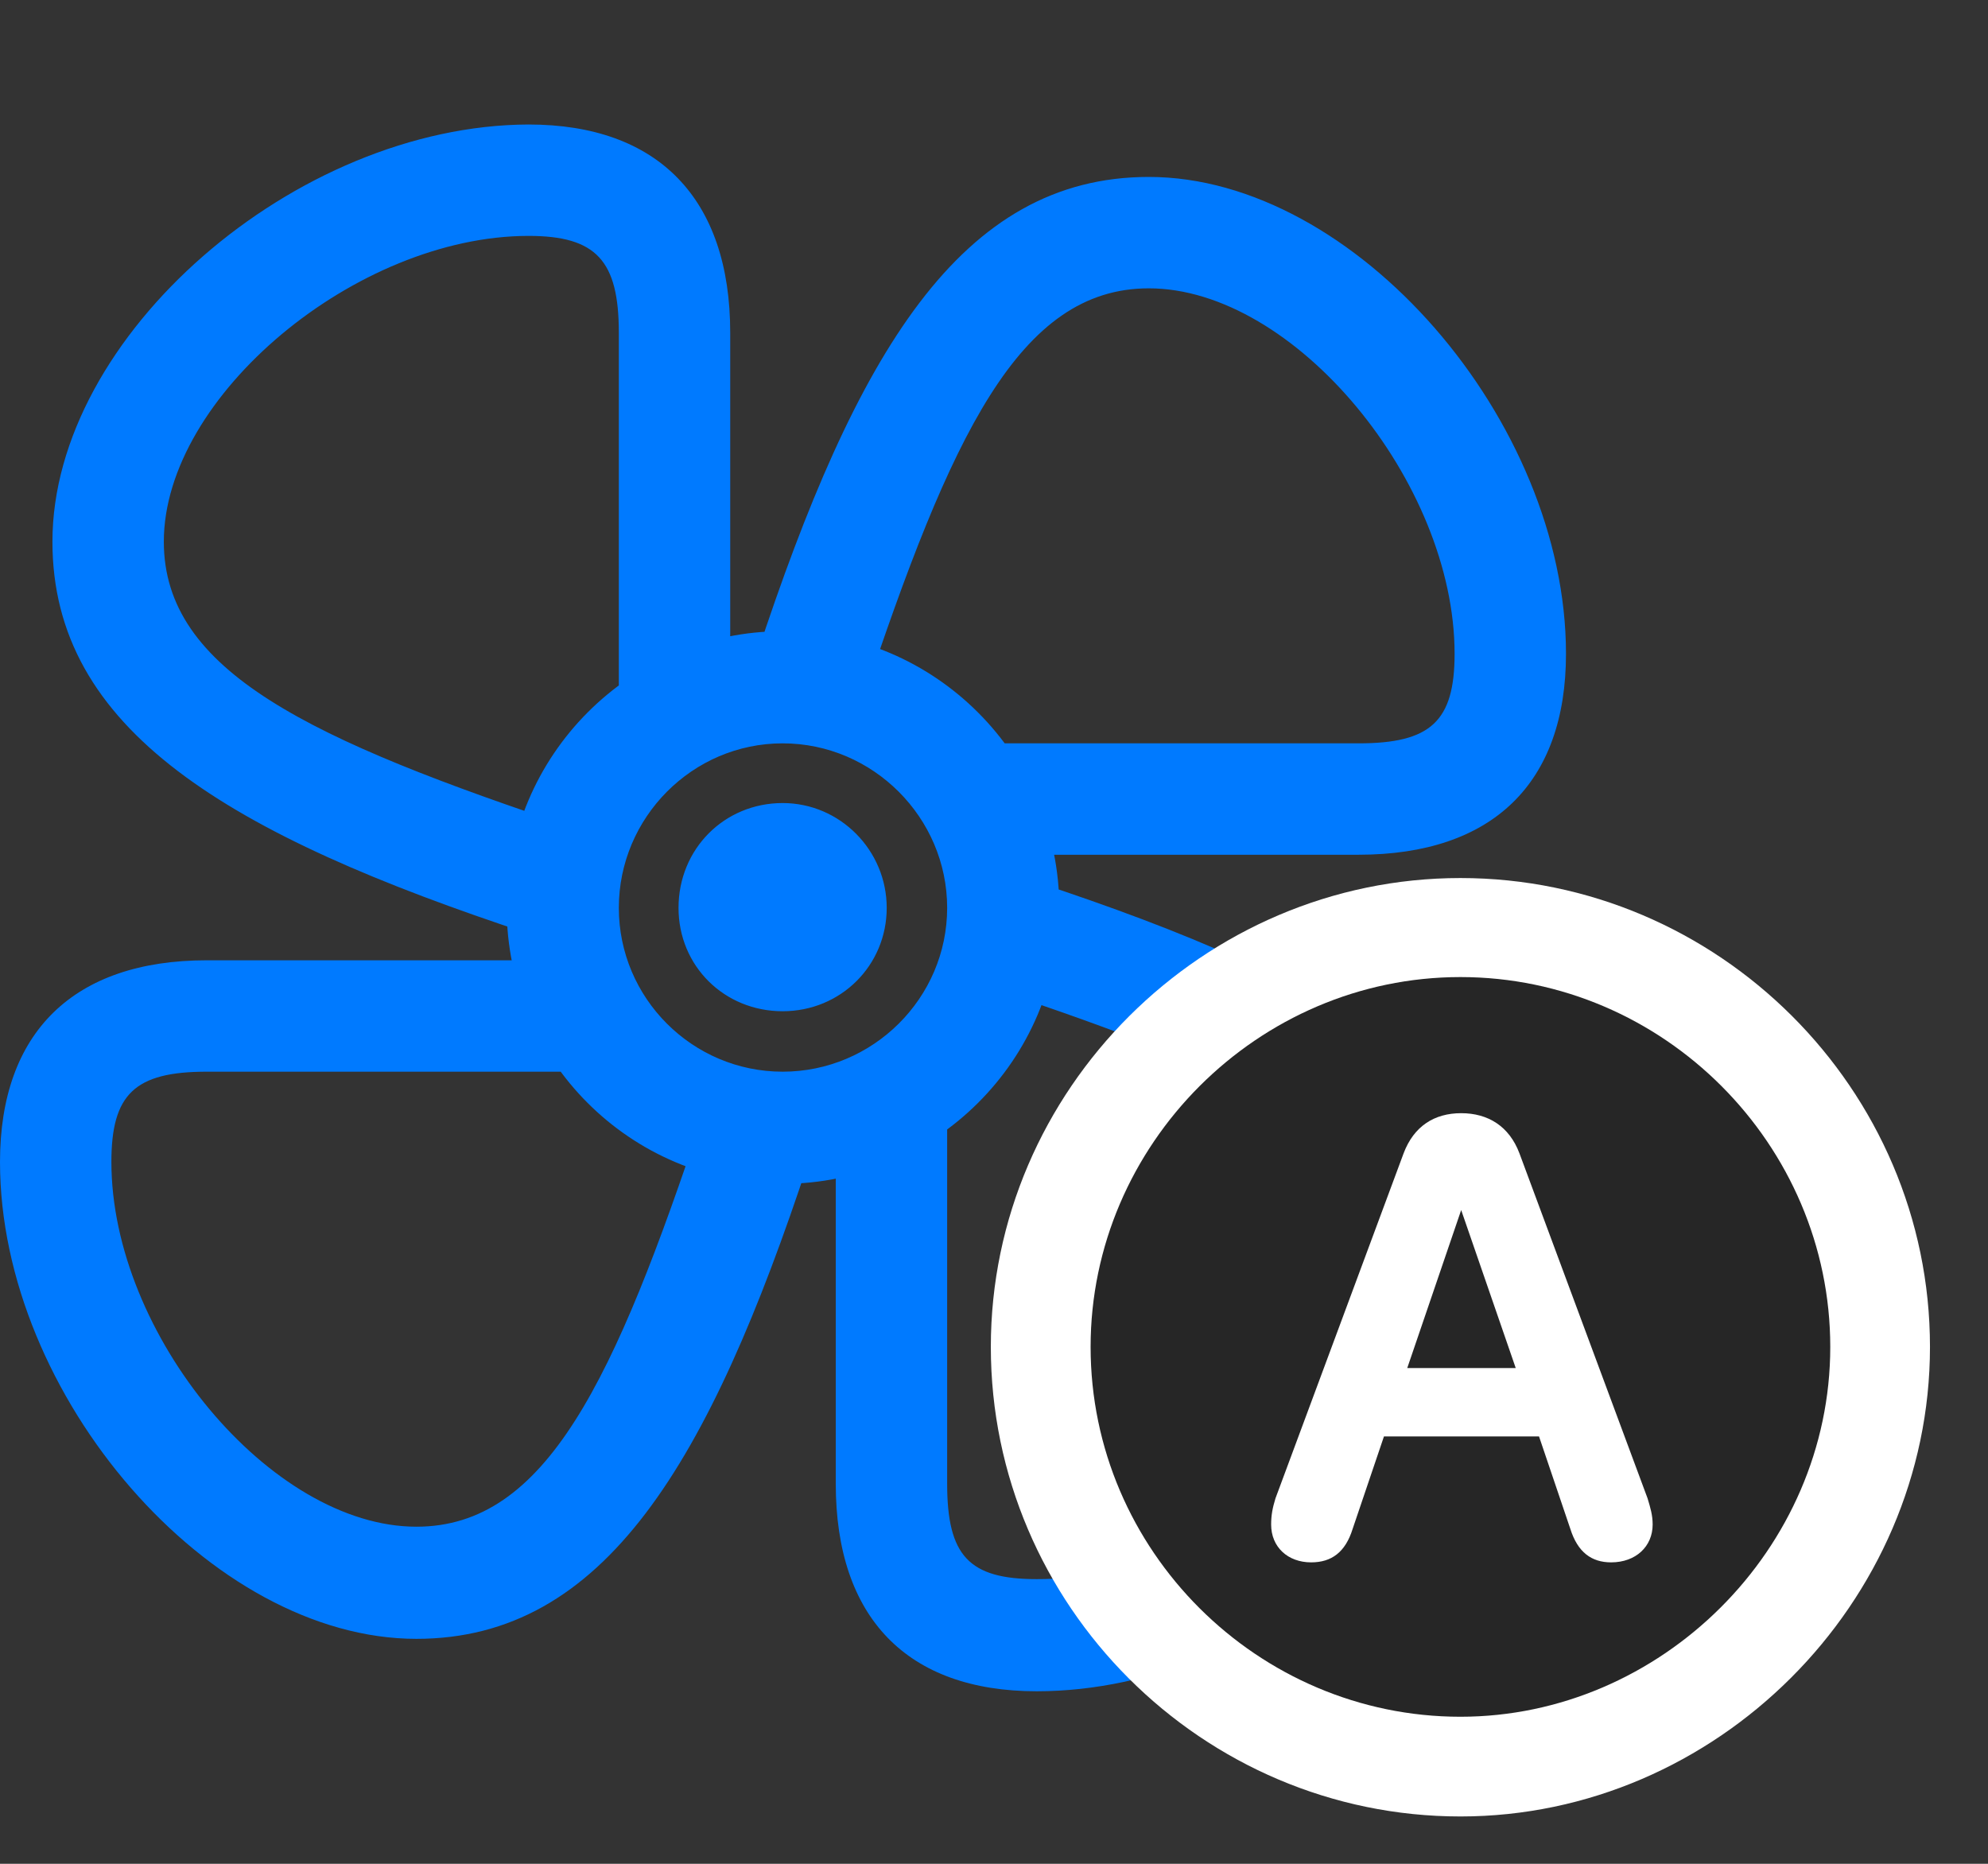 <svg width="32" height="30" viewBox="0 0 32 30" fill="none" xmlns="http://www.w3.org/2000/svg">
<rect x="0" y="0" width="32" height="30" fill="#333333" stroke="none"/>
<path d="M12.598 19.055C15.047 19.055 17.051 17.062 17.051 14.613C17.051 12.164 15.047 10.16 12.598 10.16C10.148 10.16 8.156 12.164 8.156 14.613C8.156 17.062 10.148 19.055 12.598 19.055ZM12.598 17.25C11.145 17.25 9.961 16.066 9.961 14.613C9.961 13.16 11.145 11.965 12.598 11.965C14.051 11.965 15.246 13.16 15.246 14.613C15.246 16.066 14.051 17.25 12.598 17.25ZM12.598 16.277C13.535 16.277 14.273 15.539 14.273 14.613C14.273 13.688 13.523 12.926 12.598 12.926C11.66 12.926 10.922 13.664 10.922 14.613C10.922 15.551 11.66 16.277 12.598 16.277ZM11.754 11.016V5.355C11.754 3.199 10.594 2.004 8.508 2.004C4.758 2.016 0.844 5.402 0.844 8.719C0.844 11.742 3.656 13.43 8.531 15.035L9.281 13.336C4.98 11.906 2.637 10.805 2.637 8.719C2.637 6.375 5.742 3.797 8.508 3.797C9.598 3.797 9.961 4.195 9.961 5.355V11.531L11.754 11.016ZM16.195 13.758H21.867C24.023 13.758 25.207 12.609 25.207 10.523C25.207 6.773 21.809 2.848 18.492 2.848C15.469 2.848 13.781 5.672 12.176 10.559L13.875 11.309C15.305 7.008 16.406 4.641 18.492 4.641C20.836 4.641 23.414 7.758 23.414 10.523C23.414 11.613 23.027 11.965 21.867 11.965H15.68L16.195 13.758ZM13.453 18.211V23.883C13.453 26.039 14.602 27.223 16.688 27.223C20.449 27.223 24.363 23.824 24.363 20.508C24.363 17.484 21.539 15.797 16.664 14.191L15.914 15.891C20.215 17.32 22.57 18.422 22.57 20.508C22.57 22.852 19.465 25.43 16.688 25.418C15.598 25.418 15.246 25.043 15.246 23.883V17.695L13.453 18.211ZM9 15.457H3.328C1.184 15.457 0 16.617 0 18.703C0 22.465 3.387 26.379 6.703 26.379C9.727 26.379 11.414 23.555 13.02 18.68L11.32 17.93C9.891 22.23 8.789 24.574 6.703 24.574C4.359 24.574 1.793 21.48 1.793 18.703C1.793 17.613 2.168 17.25 3.328 17.25H9.516L9 15.457Z" fill="#007AFF"/>
<path d="M23.508 29.238C27.621 29.238 31.066 25.805 31.066 21.68C31.066 17.531 27.656 14.133 23.508 14.133C19.371 14.133 15.949 17.543 15.949 21.68C15.949 25.84 19.359 29.238 23.508 29.238Z" fill="white"/>
<path d="M23.508 27.633C26.73 27.633 29.461 24.938 29.461 21.68C29.461 18.422 26.777 15.727 23.508 15.727C20.25 15.727 17.555 18.422 17.555 21.68C17.555 24.961 20.25 27.633 23.508 27.633Z" fill="black" fill-opacity="0.85"/>
<path d="M21.105 25.148C20.73 25.148 20.461 24.902 20.461 24.539C20.461 24.387 20.484 24.27 20.531 24.117L22.594 18.562C22.758 18.129 23.086 17.918 23.52 17.918C23.953 17.918 24.293 18.129 24.457 18.562L26.52 24.117C26.566 24.27 26.602 24.387 26.602 24.539C26.602 24.891 26.332 25.148 25.934 25.148C25.617 25.148 25.395 24.984 25.277 24.609L24.773 23.121H22.277L21.773 24.609C21.656 24.984 21.434 25.148 21.105 25.148ZM22.652 22.02H24.398L23.52 19.477L22.652 22.02Z" fill="white"/>
</svg>
